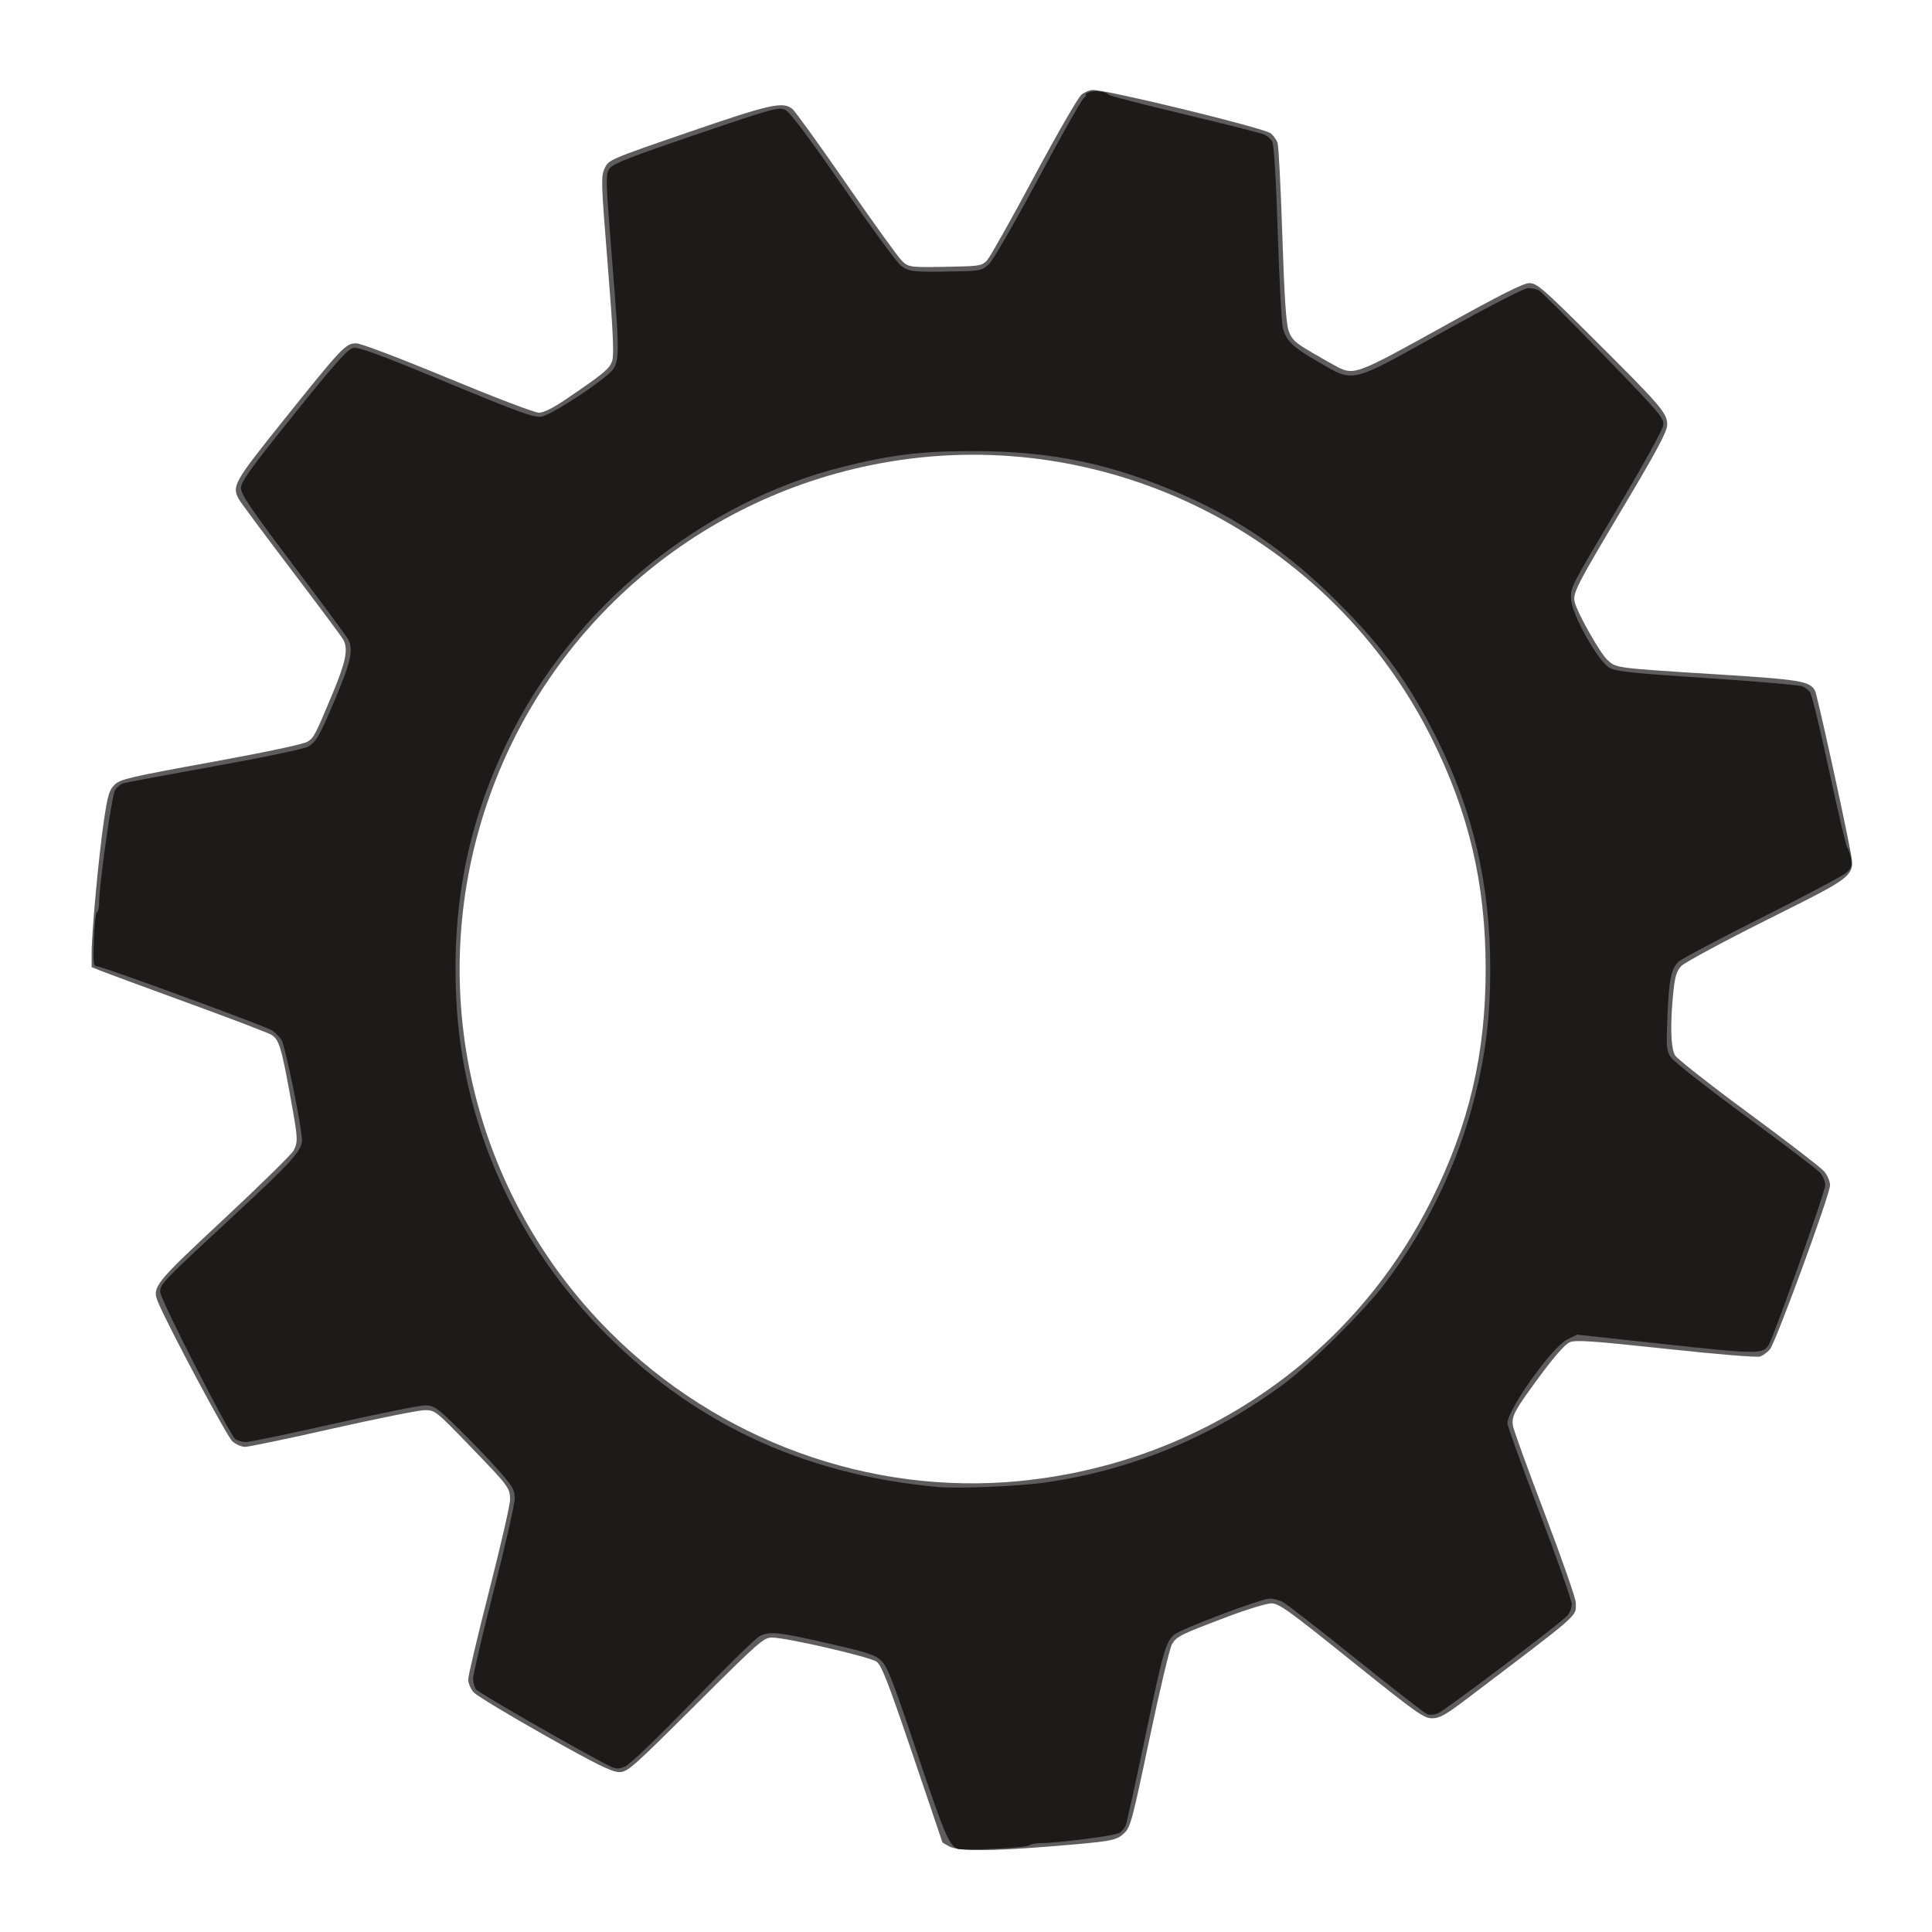 <?xml version="1.0" encoding="UTF-8" standalone="no"?>
<!-- Created with Inkscape (http://www.inkscape.org/) -->

<svg
   xmlns:dc="http://purl.org/dc/elements/1.1/"
   xmlns:cc="http://creativecommons.org/ns#"
   xmlns:rdf="http://www.w3.org/1999/02/22-rdf-syntax-ns#"
   xmlns:svg="http://www.w3.org/2000/svg"
   xmlns="http://www.w3.org/2000/svg"
   xmlns:sodipodi="http://sodipodi.sourceforge.net/DTD/sodipodi-0.dtd"
   xmlns:inkscape="http://www.inkscape.org/namespaces/inkscape"
   width="96"
   height="96"
   viewBox="0 0 25.4 25.4"
   version="1.1"
   id="svg8"
   inkscape:version="0.92.3 (2405546, 2018-03-11)"
   sodipodi:docname="setting.svg">
  <defs
     id="defs2" />
  <sodipodi:namedview
     id="base"
     pagecolor="#ffffff"
     bordercolor="#666666"
     borderopacity="1.0"
     inkscape:pageopacity="0.0"
     inkscape:pageshadow="2"
     inkscape:zoom="2"
     inkscape:cx="151.19185"
     inkscape:cy="-8.209951"
     inkscape:document-units="mm"
     inkscape:current-layer="layer1"
     showgrid="false"
     units="px"
     borderlayer="true"
     width="128px"
     inkscape:snap-bbox="true"
     inkscape:snap-bbox-edge-midpoints="true"
     inkscape:snap-bbox-midpoints="true"
     inkscape:bbox-nodes="true"
     inkscape:snap-object-midpoints="true"
     inkscape:window-width="1662"
     inkscape:window-height="911"
     inkscape:window-x="188"
     inkscape:window-y="56"
     inkscape:window-maximized="0"
     inkscape:lockguides="false" />
  <g
     inkscape:label="レイヤー 1"
     inkscape:groupmode="layer"
     id="layer1"
     transform="translate(0,-271.6)">
    <g
       id="g846"
       transform="matrix(0.497,0,0,0.497,-10.934,143.074)">
      <path
         style="fill:#5e5c5c;stroke-width:0.065"
         d="m 47.111,307.448 c -0.098,-0.053 -0.18,-0.103 -0.182,-0.111 -0.002,-0.008 -0.359,-1.06 -0.792,-2.338 -0.646,-1.904 -0.817,-2.345 -0.95,-2.44 -0.179,-0.128 -2.384,-0.637 -2.761,-0.637 -0.227,0 -0.332,0.093 -2.025,1.779 -1.691,1.684 -1.799,1.779 -2.025,1.779 -0.188,0 -0.607,-0.207 -1.969,-0.974 -0.952,-0.536 -1.796,-1.047 -1.876,-1.135 -0.08,-0.089 -0.146,-0.241 -0.146,-0.339 0,-0.097 0.249,-1.151 0.553,-2.341 0.304,-1.19 0.554,-2.275 0.554,-2.412 3.88e-4,-0.318 -0.026,-0.353 -1.088,-1.451 -0.876,-0.906 -0.897,-0.922 -1.17,-0.922 -0.153,3.9e-4 -1.245,0.219 -2.428,0.486 -1.183,0.267 -2.228,0.485 -2.322,0.485 -0.094,0 -0.246,-0.066 -0.337,-0.146 -0.14,-0.124 -1.681,-3.005 -1.957,-3.661 -0.178,-0.422 -0.13,-0.483 1.738,-2.225 0.96,-0.896 1.787,-1.708 1.838,-1.805 0.124,-0.24 0.12,-0.305 -0.105,-1.534 -0.219,-1.201 -0.282,-1.401 -0.477,-1.527 -0.075,-0.048 -1.056,-0.423 -2.18,-0.833 -1.124,-0.41 -2.165,-0.793 -2.312,-0.852 l -0.268,-0.107 v -0.366 c 0,-0.546 0.184,-2.548 0.32,-3.476 0.102,-0.7 0.143,-0.839 0.284,-0.98 0.15,-0.15 0.379,-0.204 2.554,-0.6 1.421,-0.259 2.454,-0.478 2.549,-0.54 0.18,-0.118 0.194,-0.144 0.673,-1.291 0.346,-0.83 0.411,-1.159 0.277,-1.409 -0.039,-0.072 -0.66,-0.907 -1.38,-1.855 -0.72,-0.948 -1.344,-1.787 -1.385,-1.865 -0.185,-0.348 -0.128,-0.448 1.191,-2.094 1.546,-1.93 1.638,-2.027 1.917,-2.025 0.123,9.1e-4 1.141,0.387 2.423,0.918 1.216,0.504 2.298,0.917 2.405,0.917 0.13,0 0.373,-0.121 0.732,-0.365 1,-0.68 1.141,-0.797 1.211,-1.012 0.051,-0.156 0.022,-0.785 -0.119,-2.536 -0.177,-2.199 -0.181,-2.341 -0.08,-2.555 0.106,-0.224 0.126,-0.233 2.209,-0.95 2.168,-0.746 2.506,-0.822 2.756,-0.617 0.075,0.061 0.72,0.956 1.434,1.987 0.713,1.032 1.373,1.947 1.467,2.035 0.184,0.173 0.205,0.175 1.445,0.147 0.611,-0.014 0.678,-0.028 0.808,-0.171 0.078,-0.086 0.636,-1.078 1.24,-2.205 0.603,-1.127 1.168,-2.105 1.254,-2.173 0.086,-0.068 0.22,-0.123 0.298,-0.123 0.409,0 4.561,1.014 4.714,1.151 0.067,0.061 0.145,0.17 0.173,0.243 0.028,0.073 0.085,1.164 0.126,2.425 0.055,1.673 0.101,2.364 0.169,2.556 0.08,0.225 0.166,0.306 0.594,0.558 0.275,0.162 0.594,0.342 0.707,0.4 0.429,0.217 0.528,0.179 2.756,-1.059 1.55,-0.861 2.151,-1.164 2.311,-1.164 0.196,0 0.355,0.137 1.664,1.439 1.819,1.809 1.985,2.002 1.981,2.306 -0.003,0.182 -0.25,0.648 -1.154,2.166 -1.272,2.137 -1.351,2.293 -1.29,2.535 0.073,0.292 0.67,1.345 0.865,1.525 0.23,0.213 0.2,0.209 2.907,0.379 2.212,0.139 2.447,0.178 2.583,0.435 0.055,0.104 0.737,3.193 0.92,4.164 0.142,0.757 0.231,0.68 -2.198,1.896 -1.16,0.581 -2.178,1.13 -2.262,1.221 -0.121,0.13 -0.165,0.274 -0.207,0.67 -0.089,0.847 -0.072,1.498 0.043,1.691 0.056,0.094 0.933,0.783 1.947,1.53 1.014,0.747 1.914,1.44 1.999,1.541 0.085,0.101 0.155,0.265 0.155,0.366 0,0.244 -1.444,4.179 -1.595,4.347 -0.065,0.072 -0.179,0.155 -0.252,0.183 -0.077,0.029 -1.13,-0.056 -2.49,-0.203 -1.947,-0.209 -2.39,-0.24 -2.545,-0.176 -0.121,0.05 -0.393,0.355 -0.766,0.858 -0.7,0.945 -0.783,1.097 -0.74,1.356 0.018,0.11 0.4,1.164 0.848,2.341 0.448,1.178 0.815,2.23 0.815,2.339 0,0.377 0.185,0.213 -2.864,2.526 -0.584,0.443 -0.736,0.529 -0.939,0.529 -0.219,0 -0.422,-0.145 -2.133,-1.52 -1.663,-1.337 -1.918,-1.52 -2.118,-1.52 -0.125,0 -0.656,0.162 -1.18,0.361 -1.236,0.468 -1.327,0.513 -1.451,0.724 -0.058,0.097 -0.325,1.225 -0.595,2.505 -0.461,2.19 -0.501,2.338 -0.675,2.496 -0.213,0.194 -0.305,0.21 -2.015,0.348 -1.538,0.125 -2.368,0.124 -2.603,-0.004 z m 1.864,-9.668 c 4.715,-0.459 8.794,-3.241 10.89,-7.428 0.993,-1.985 1.436,-3.872 1.435,-6.117 -8.28e-4,-2.251 -0.443,-4.133 -1.435,-6.117 -2.658,-5.311 -8.519,-8.288 -14.367,-7.296 -4.954,0.84 -9.016,4.304 -10.621,9.057 -1.657,4.908 -0.398,10.306 3.259,13.963 2.872,2.873 6.87,4.325 10.84,3.939 z"
         id="path850"
         inkscape:connector-curvature="0" />
      <path
         style="fill:#1d1a1a;stroke-width:0.065"
         d="m 47.323,307.505 c -0.22,-0.094 -0.358,-0.422 -1.069,-2.549 -0.625,-1.868 -0.78,-2.268 -0.939,-2.42 -0.164,-0.157 -0.363,-0.222 -1.405,-0.46 -1.334,-0.305 -1.553,-0.327 -1.822,-0.188 -0.1,0.052 -0.892,0.827 -1.759,1.723 -0.953,0.984 -1.663,1.665 -1.794,1.72 -0.202,0.086 -0.238,0.08 -0.543,-0.079 -0.914,-0.478 -3.325,-1.868 -3.396,-1.957 -0.044,-0.057 -0.081,-0.188 -0.081,-0.292 0,-0.104 0.247,-1.157 0.55,-2.338 0.302,-1.182 0.55,-2.269 0.55,-2.417 0,-0.24 -0.047,-0.321 -0.445,-0.77 -0.245,-0.276 -0.721,-0.771 -1.058,-1.1 -0.564,-0.55 -0.634,-0.598 -0.869,-0.598 -0.141,0 -1.225,0.218 -2.409,0.485 -1.184,0.267 -2.231,0.485 -2.327,0.485 -0.096,0 -0.223,-0.036 -0.282,-0.081 -0.159,-0.12 -1.987,-3.699 -1.987,-3.891 0,-0.21 0.045,-0.257 1.94,-2.013 1.539,-1.426 1.811,-1.727 1.811,-2.004 0,-0.321 -0.447,-2.503 -0.543,-2.648 -0.058,-0.089 -0.171,-0.202 -0.25,-0.253 -0.182,-0.115 -4.432,-1.673 -4.607,-1.689 -0.122,-0.011 -0.128,-0.05 -0.105,-0.717 0.013,-0.388 0.05,-0.715 0.081,-0.727 0.031,-0.012 0.057,-0.12 0.057,-0.24 0,-0.476 0.336,-2.851 0.423,-2.984 0.05,-0.077 0.143,-0.157 0.207,-0.178 0.064,-0.02 1.16,-0.225 2.435,-0.455 1.315,-0.237 2.385,-0.462 2.472,-0.519 0.22,-0.144 0.298,-0.284 0.734,-1.32 0.393,-0.935 0.459,-1.248 0.316,-1.516 -0.041,-0.078 -0.696,-0.964 -1.455,-1.969 -1.117,-1.48 -1.38,-1.866 -1.38,-2.031 0,-0.168 0.241,-0.503 1.391,-1.935 1.09,-1.357 1.431,-1.74 1.575,-1.772 0.145,-0.032 0.669,0.161 2.469,0.907 1.937,0.803 2.32,0.942 2.515,0.91 0.212,-0.034 1.231,-0.674 1.708,-1.072 0.378,-0.315 0.379,-0.322 0.169,-2.951 -0.184,-2.312 -0.186,-2.393 -0.073,-2.545 0.093,-0.126 0.558,-0.307 2.289,-0.896 2.032,-0.691 2.184,-0.733 2.355,-0.651 0.126,0.06 0.602,0.693 1.525,2.028 0.738,1.067 1.427,2.007 1.531,2.089 0.209,0.165 0.323,0.177 1.414,0.156 0.694,-0.013 0.735,-0.022 0.918,-0.192 0.108,-0.101 0.671,-1.075 1.298,-2.247 0.608,-1.138 1.154,-2.106 1.213,-2.15 0.058,-0.044 0.079,-0.083 0.045,-0.085 -0.033,-0.002 0.007,-0.031 0.09,-0.065 0.149,-0.06 0.465,-0.018 0.528,0.069 0.018,0.025 0.92,0.257 2.005,0.516 1.085,0.259 2.032,0.499 2.105,0.532 0.073,0.033 0.166,0.114 0.207,0.18 0.049,0.078 0.101,0.914 0.149,2.405 0.041,1.257 0.101,2.394 0.134,2.527 0.084,0.341 0.263,0.514 0.928,0.897 0.976,0.562 0.811,0.601 3.285,-0.775 1.239,-0.689 2.177,-1.172 2.277,-1.172 0.094,0 0.222,0.028 0.284,0.061 0.063,0.034 0.836,0.806 1.718,1.718 1.526,1.577 1.602,1.666 1.569,1.863 -0.019,0.114 -0.533,1.047 -1.142,2.074 -1.356,2.285 -1.298,2.173 -1.293,2.511 0.005,0.379 0.707,1.638 1.011,1.815 0.174,0.101 0.577,0.144 2.607,0.278 1.32,0.087 2.452,0.185 2.515,0.219 0.063,0.034 0.148,0.102 0.19,0.152 0.041,0.05 0.269,0.99 0.506,2.089 0.237,1.1 0.453,2.014 0.48,2.032 0.027,0.018 0.069,0.138 0.093,0.267 0.037,0.195 0.019,0.259 -0.107,0.378 -0.083,0.079 -1.097,0.617 -2.253,1.197 -1.156,0.579 -2.151,1.108 -2.211,1.174 -0.191,0.213 -0.238,0.443 -0.28,1.391 -0.038,0.847 -0.03,0.946 0.083,1.124 0.068,0.108 0.951,0.803 1.961,1.544 1.01,0.741 1.902,1.419 1.982,1.505 0.08,0.087 0.146,0.24 0.146,0.341 0,0.166 -1.316,3.887 -1.489,4.209 -0.141,0.264 -0.284,0.264 -2.731,-0.002 l -2.345,-0.255 -0.259,0.128 c -0.4,0.197 -1.578,1.846 -1.583,2.217 -9.31e-4,0.064 0.381,1.126 0.85,2.361 0.468,1.234 0.851,2.324 0.852,2.421 1.3e-4,0.097 -0.052,0.235 -0.117,0.306 -0.19,0.21 -3.251,2.521 -3.428,2.588 -0.089,0.034 -0.214,0.043 -0.276,0.021 -0.063,-0.022 -0.909,-0.679 -1.88,-1.459 -0.971,-0.78 -1.845,-1.459 -1.94,-1.509 -0.096,-0.05 -0.254,-0.091 -0.351,-0.091 -0.224,-5.2e-4 -2.367,0.81 -2.529,0.957 -0.222,0.201 -0.284,0.42 -0.754,2.662 -0.257,1.226 -0.492,2.294 -0.522,2.373 -0.03,0.079 -0.111,0.174 -0.18,0.211 -0.135,0.072 -1.617,0.263 -2.051,0.264 -0.144,3.2e-4 -0.29,0.027 -0.323,0.058 -0.073,0.069 -1.765,0.15 -1.902,0.092 z m 2.362,-9.69 c 2.282,-0.333 4.414,-1.219 6.288,-2.612 0.705,-0.524 2.124,-1.935 2.659,-2.644 1.12,-1.484 1.917,-3.132 2.371,-4.903 0.297,-1.159 0.418,-2.148 0.418,-3.422 0,-2.225 -0.456,-4.185 -1.42,-6.107 -0.732,-1.459 -1.413,-2.395 -2.618,-3.598 -1.261,-1.26 -2.523,-2.14 -4.018,-2.803 -1.911,-0.848 -3.527,-1.19 -5.624,-1.19 -1.364,0 -2.152,0.095 -3.425,0.412 -3.77,0.938 -7.167,3.714 -8.887,7.262 -1.058,2.183 -1.486,4.347 -1.357,6.865 0.164,3.194 1.49,6.241 3.74,8.595 2.419,2.53 5.384,3.938 8.99,4.268 0.549,0.05 2.173,-0.019 2.881,-0.122 z"
         id="path848"
         inkscape:connector-curvature="0" />
    </g>
  </g>
</svg>
